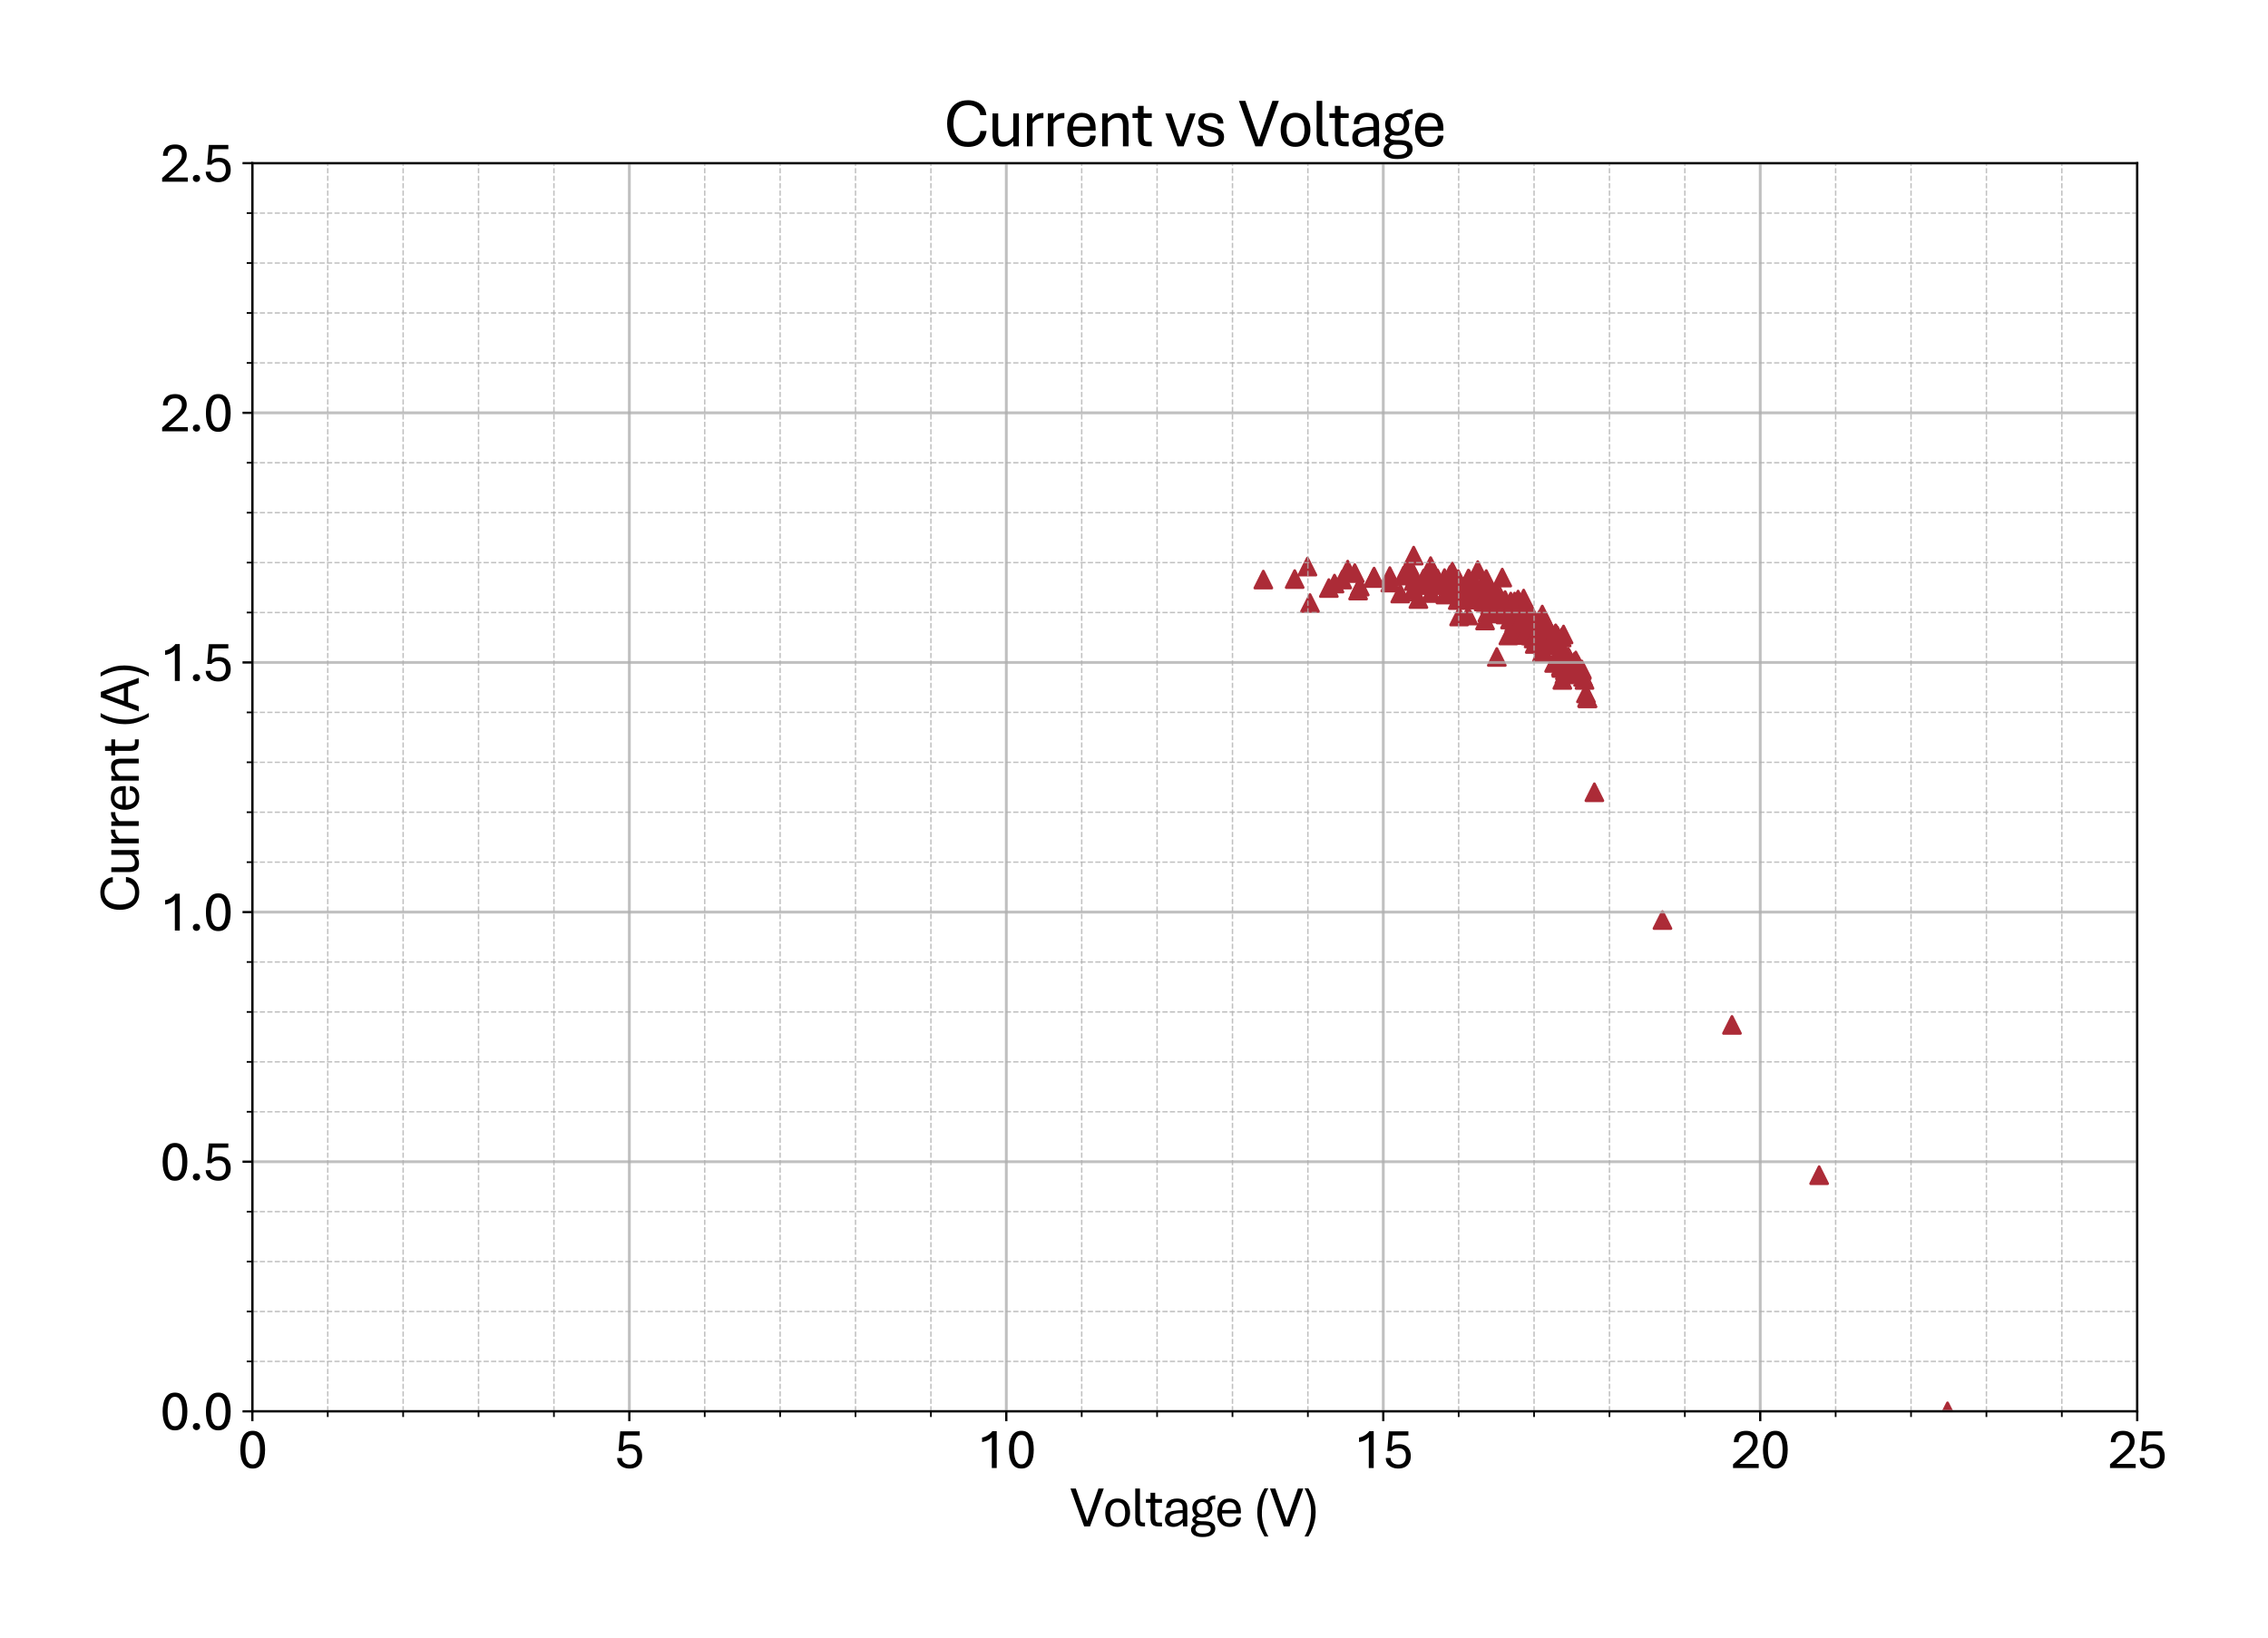 <?xml version="1.0" encoding="utf-8" standalone="no"?>
<!DOCTYPE svg PUBLIC "-//W3C//DTD SVG 1.1//EN"
  "http://www.w3.org/Graphics/SVG/1.1/DTD/svg11.dtd">
<svg xmlns:xlink="http://www.w3.org/1999/xlink" width="805.709pt" height="582.078pt" viewBox="0 0 805.709 582.078" xmlns="http://www.w3.org/2000/svg" version="1.1">
 <defs>
  <style type="text/css">*{stroke-linejoin: round; stroke-linecap: butt}</style>
 </defs>
 <g id="figure_1">
  <g id="patch_1">
   <path d="M 0 582.078 
L 805.709 582.078 
L 805.709 0 
L 0 0 
z
" style="fill: #ffffff"/>
  </g>
  <g id="axes_1">
   <g id="patch_2">
    <path d="M 89.65 501.506 
L 759.25 501.506 
L 759.25 57.986 
L 89.65 57.986 
z
" style="fill: #ffffff"/>
   </g>
   <g id="PathCollection_1">
    <defs>
     <path id="m4af9e4caba" d="M 0 -3 
L -3 3 
L 3 3 
z
" style="stroke: #ac2b37"/>
    </defs>
    <g clip-path="url(#p0f737e8236)">
     <use xlink:href="#m4af9e4caba" x="691.861" y="501.506" style="fill: #ac2b37; stroke: #ac2b37"/>
     <use xlink:href="#m4af9e4caba" x="646.248" y="417.592" style="fill: #ac2b37; stroke: #ac2b37"/>
     <use xlink:href="#m4af9e4caba" x="615.286" y="364.192" style="fill: #ac2b37; stroke: #ac2b37"/>
     <use xlink:href="#m4af9e4caba" x="590.591" y="326.937" style="fill: #ac2b37; stroke: #ac2b37"/>
     <use xlink:href="#m4af9e4caba" x="566.405" y="281.52" style="fill: #ac2b37; stroke: #ac2b37"/>
     <use xlink:href="#m4af9e4caba" x="537.184" y="223.508" style="fill: #ac2b37; stroke: #ac2b37"/>
     <use xlink:href="#m4af9e4caba" x="487.901" y="205.412" style="fill: #ac2b37; stroke: #ac2b37"/>
     <use xlink:href="#m4af9e4caba" x="448.797" y="205.945" style="fill: #ac2b37; stroke: #ac2b37"/>
     <use xlink:href="#m4af9e4caba" x="465.376" y="214.283" style="fill: #ac2b37; stroke: #ac2b37"/>
     <use xlink:href="#m4af9e4caba" x="481.286" y="203.638" style="fill: #ac2b37; stroke: #ac2b37"/>
     <use xlink:href="#m4af9e4caba" x="497.436" y="210.912" style="fill: #ac2b37; stroke: #ac2b37"/>
     <use xlink:href="#m4af9e4caba" x="515.516" y="204.703" style="fill: #ac2b37; stroke: #ac2b37"/>
     <use xlink:href="#m4af9e4caba" x="531.077" y="214.105" style="fill: #ac2b37; stroke: #ac2b37"/>
     <use xlink:href="#m4af9e4caba" x="543.719" y="218.54" style="fill: #ac2b37; stroke: #ac2b37"/>
     <use xlink:href="#m4af9e4caba" x="554.674" y="237.346" style="fill: #ac2b37; stroke: #ac2b37"/>
     <use xlink:href="#m4af9e4caba" x="555.022" y="241.604" style="fill: #ac2b37; stroke: #ac2b37"/>
     <use xlink:href="#m4af9e4caba" x="537.264" y="215.17" style="fill: #ac2b37; stroke: #ac2b37"/>
     <use xlink:href="#m4af9e4caba" x="528.908" y="208.783" style="fill: #ac2b37; stroke: #ac2b37"/>
     <use xlink:href="#m4af9e4caba" x="505.632" y="206.832" style="fill: #ac2b37; stroke: #ac2b37"/>
     <use xlink:href="#m4af9e4caba" x="508.391" y="207.719" style="fill: #ac2b37; stroke: #ac2b37"/>
     <use xlink:href="#m4af9e4caba" x="524.97" y="202.574" style="fill: #ac2b37; stroke: #ac2b37"/>
     <use xlink:href="#m4af9e4caba" x="539.38" y="214.283" style="fill: #ac2b37; stroke: #ac2b37"/>
     <use xlink:href="#m4af9e4caba" x="546.826" y="220.315" style="fill: #ac2b37; stroke: #ac2b37"/>
     <use xlink:href="#m4af9e4caba" x="543.719" y="221.379" style="fill: #ac2b37; stroke: #ac2b37"/>
     <use xlink:href="#m4af9e4caba" x="545.808" y="227.233" style="fill: #ac2b37; stroke: #ac2b37"/>
     <use xlink:href="#m4af9e4caba" x="527.568" y="220.492" style="fill: #ac2b37; stroke: #ac2b37"/>
     <use xlink:href="#m4af9e4caba" x="488.142" y="204.88" style="fill: #ac2b37; stroke: #ac2b37"/>
     <use xlink:href="#m4af9e4caba" x="505.123" y="207.896" style="fill: #ac2b37; stroke: #ac2b37"/>
     <use xlink:href="#m4af9e4caba" x="521.89" y="205.767" style="fill: #ac2b37; stroke: #ac2b37"/>
     <use xlink:href="#m4af9e4caba" x="536.702" y="213.75" style="fill: #ac2b37; stroke: #ac2b37"/>
     <use xlink:href="#m4af9e4caba" x="548.996" y="225.992" style="fill: #ac2b37; stroke: #ac2b37"/>
     <use xlink:href="#m4af9e4caba" x="552.103" y="235.572" style="fill: #ac2b37; stroke: #ac2b37"/>
     <use xlink:href="#m4af9e4caba" x="513.507" y="210.912" style="fill: #ac2b37; stroke: #ac2b37"/>
     <use xlink:href="#m4af9e4caba" x="464.465" y="201.332" style="fill: #ac2b37; stroke: #ac2b37"/>
     <use xlink:href="#m4af9e4caba" x="472.072" y="208.96" style="fill: #ac2b37; stroke: #ac2b37"/>
     <use xlink:href="#m4af9e4caba" x="478.768" y="202.396" style="fill: #ac2b37; stroke: #ac2b37"/>
     <use xlink:href="#m4af9e4caba" x="482.464" y="209.847" style="fill: #ac2b37; stroke: #ac2b37"/>
     <use xlink:href="#m4af9e4caba" x="474.081" y="207.364" style="fill: #ac2b37; stroke: #ac2b37"/>
     <use xlink:href="#m4af9e4caba" x="459.939" y="205.767" style="fill: #ac2b37; stroke: #ac2b37"/>
     <use xlink:href="#m4af9e4caba" x="476.84" y="205.945" style="fill: #ac2b37; stroke: #ac2b37"/>
     <use xlink:href="#m4af9e4caba" x="493.928" y="207.009" style="fill: #ac2b37; stroke: #ac2b37"/>
     <use xlink:href="#m4af9e4caba" x="510.909" y="207.009" style="fill: #ac2b37; stroke: #ac2b37"/>
     <use xlink:href="#m4af9e4caba" x="526.899" y="211.976" style="fill: #ac2b37; stroke: #ac2b37"/>
     <use xlink:href="#m4af9e4caba" x="541.201" y="221.911" style="fill: #ac2b37; stroke: #ac2b37"/>
     <use xlink:href="#m4af9e4caba" x="547.148" y="224.75" style="fill: #ac2b37; stroke: #ac2b37"/>
     <use xlink:href="#m4af9e4caba" x="552.933" y="228.121" style="fill: #ac2b37; stroke: #ac2b37"/>
     <use xlink:href="#m4af9e4caba" x="557.111" y="233.443" style="fill: #ac2b37; stroke: #ac2b37"/>
     <use xlink:href="#m4af9e4caba" x="548.085" y="231.136" style="fill: #ac2b37; stroke: #ac2b37"/>
     <use xlink:href="#m4af9e4caba" x="547.415" y="220.137" style="fill: #ac2b37; stroke: #ac2b37"/>
     <use xlink:href="#m4af9e4caba" x="552.504" y="225.992" style="fill: #ac2b37; stroke: #ac2b37"/>
     <use xlink:href="#m4af9e4caba" x="544.63" y="225.105" style="fill: #ac2b37; stroke: #ac2b37"/>
     <use xlink:href="#m4af9e4caba" x="546.398" y="227.588" style="fill: #ac2b37; stroke: #ac2b37"/>
     <use xlink:href="#m4af9e4caba" x="538.871" y="220.137" style="fill: #ac2b37; stroke: #ac2b37"/>
     <use xlink:href="#m4af9e4caba" x="523.712" y="208.96" style="fill: #ac2b37; stroke: #ac2b37"/>
     <use xlink:href="#m4af9e4caba" x="517.176" y="208.783" style="fill: #ac2b37; stroke: #ac2b37"/>
     <use xlink:href="#m4af9e4caba" x="525.988" y="213.041" style="fill: #ac2b37; stroke: #ac2b37"/>
     <use xlink:href="#m4af9e4caba" x="540.612" y="225.459" style="fill: #ac2b37; stroke: #ac2b37"/>
     <use xlink:href="#m4af9e4caba" x="542.3" y="218.54" style="fill: #ac2b37; stroke: #ac2b37"/>
     <use xlink:href="#m4af9e4caba" x="548.567" y="223.685" style="fill: #ac2b37; stroke: #ac2b37"/>
     <use xlink:href="#m4af9e4caba" x="549.156" y="221.202" style="fill: #ac2b37; stroke: #ac2b37"/>
     <use xlink:href="#m4af9e4caba" x="554.593" y="233.975" style="fill: #ac2b37; stroke: #ac2b37"/>
     <use xlink:href="#m4af9e4caba" x="523.31" y="212.154" style="fill: #ac2b37; stroke: #ac2b37"/>
     <use xlink:href="#m4af9e4caba" x="506.65" y="205.59" style="fill: #ac2b37; stroke: #ac2b37"/>
     <use xlink:href="#m4af9e4caba" x="517.524" y="207.009" style="fill: #ac2b37; stroke: #ac2b37"/>
     <use xlink:href="#m4af9e4caba" x="530.916" y="214.46" style="fill: #ac2b37; stroke: #ac2b37"/>
     <use xlink:href="#m4af9e4caba" x="544.469" y="220.492" style="fill: #ac2b37; stroke: #ac2b37"/>
     <use xlink:href="#m4af9e4caba" x="555.692" y="236.636" style="fill: #ac2b37; stroke: #ac2b37"/>
     <use xlink:href="#m4af9e4caba" x="543.317" y="221.379" style="fill: #ac2b37; stroke: #ac2b37"/>
     <use xlink:href="#m4af9e4caba" x="523.122" y="207.719" style="fill: #ac2b37; stroke: #ac2b37"/>
     <use xlink:href="#m4af9e4caba" x="518.623" y="208.783" style="fill: #ac2b37; stroke: #ac2b37"/>
     <use xlink:href="#m4af9e4caba" x="530.675" y="218.008" style="fill: #ac2b37; stroke: #ac2b37"/>
     <use xlink:href="#m4af9e4caba" x="531.827" y="210.912" style="fill: #ac2b37; stroke: #ac2b37"/>
     <use xlink:href="#m4af9e4caba" x="542.059" y="219.605" style="fill: #ac2b37; stroke: #ac2b37"/>
     <use xlink:href="#m4af9e4caba" x="539.862" y="217.476" style="fill: #ac2b37; stroke: #ac2b37"/>
     <use xlink:href="#m4af9e4caba" x="528.399" y="217.653" style="fill: #ac2b37; stroke: #ac2b37"/>
     <use xlink:href="#m4af9e4caba" x="538.041" y="213.75" style="fill: #ac2b37; stroke: #ac2b37"/>
     <use xlink:href="#m4af9e4caba" x="550.576" y="225.992" style="fill: #ac2b37; stroke: #ac2b37"/>
     <use xlink:href="#m4af9e4caba" x="545.487" y="224.572" style="fill: #ac2b37; stroke: #ac2b37"/>
     <use xlink:href="#m4af9e4caba" x="553.683" y="232.023" style="fill: #ac2b37; stroke: #ac2b37"/>
     <use xlink:href="#m4af9e4caba" x="548.835" y="223.863" style="fill: #ac2b37; stroke: #ac2b37"/>
     <use xlink:href="#m4af9e4caba" x="518.783" y="208.96" style="fill: #ac2b37; stroke: #ac2b37"/>
     <use xlink:href="#m4af9e4caba" x="528.238" y="211.799" style="fill: #ac2b37; stroke: #ac2b37"/>
     <use xlink:href="#m4af9e4caba" x="542.889" y="216.944" style="fill: #ac2b37; stroke: #ac2b37"/>
     <use xlink:href="#m4af9e4caba" x="554.513" y="231.314" style="fill: #ac2b37; stroke: #ac2b37"/>
     <use xlink:href="#m4af9e4caba" x="541.389" y="219.428" style="fill: #ac2b37; stroke: #ac2b37"/>
     <use xlink:href="#m4af9e4caba" x="531.934" y="214.815" style="fill: #ac2b37; stroke: #ac2b37"/>
     <use xlink:href="#m4af9e4caba" x="543.96" y="222.266" style="fill: #ac2b37; stroke: #ac2b37"/>
     <use xlink:href="#m4af9e4caba" x="544.978" y="220.847" style="fill: #ac2b37; stroke: #ac2b37"/>
     <use xlink:href="#m4af9e4caba" x="555.37" y="234.507" style="fill: #ac2b37; stroke: #ac2b37"/>
     <use xlink:href="#m4af9e4caba" x="555.37" y="234.507" style="fill: #ac2b37; stroke: #ac2b37"/>
     <use xlink:href="#m4af9e4caba" x="539.3" y="213.041" style="fill: #ac2b37; stroke: #ac2b37"/>
     <use xlink:href="#m4af9e4caba" x="538.523" y="218.186" style="fill: #ac2b37; stroke: #ac2b37"/>
     <use xlink:href="#m4af9e4caba" x="516.105" y="208.606" style="fill: #ac2b37; stroke: #ac2b37"/>
     <use xlink:href="#m4af9e4caba" x="530.916" y="212.154" style="fill: #ac2b37; stroke: #ac2b37"/>
     <use xlink:href="#m4af9e4caba" x="545.219" y="228.83" style="fill: #ac2b37; stroke: #ac2b37"/>
     <use xlink:href="#m4af9e4caba" x="556.12" y="233.088" style="fill: #ac2b37; stroke: #ac2b37"/>
     <use xlink:href="#m4af9e4caba" x="544.308" y="225.814" style="fill: #ac2b37; stroke: #ac2b37"/>
     <use xlink:href="#m4af9e4caba" x="555.451" y="225.459" style="fill: #ac2b37; stroke: #ac2b37"/>
     <use xlink:href="#m4af9e4caba" x="555.611" y="233.443" style="fill: #ac2b37; stroke: #ac2b37"/>
     <use xlink:href="#m4af9e4caba" x="563.968" y="248.168" style="fill: #ac2b37; stroke: #ac2b37"/>
     <use xlink:href="#m4af9e4caba" x="562.388" y="240.539" style="fill: #ac2b37; stroke: #ac2b37"/>
     <use xlink:href="#m4af9e4caba" x="536.434" y="218.008" style="fill: #ac2b37; stroke: #ac2b37"/>
     <use xlink:href="#m4af9e4caba" x="535.845" y="225.814" style="fill: #ac2b37; stroke: #ac2b37"/>
     <use xlink:href="#m4af9e4caba" x="529.336" y="214.992" style="fill: #ac2b37; stroke: #ac2b37"/>
     <use xlink:href="#m4af9e4caba" x="539.621" y="218.54" style="fill: #ac2b37; stroke: #ac2b37"/>
     <use xlink:href="#m4af9e4caba" x="513.159" y="205.412" style="fill: #ac2b37; stroke: #ac2b37"/>
     <use xlink:href="#m4af9e4caba" x="529.256" y="211.622" style="fill: #ac2b37; stroke: #ac2b37"/>
     <use xlink:href="#m4af9e4caba" x="543.719" y="225.814" style="fill: #ac2b37; stroke: #ac2b37"/>
     <use xlink:href="#m4af9e4caba" x="552.692" y="225.105" style="fill: #ac2b37; stroke: #ac2b37"/>
     <use xlink:href="#m4af9e4caba" x="547.067" y="221.379" style="fill: #ac2b37; stroke: #ac2b37"/>
     <use xlink:href="#m4af9e4caba" x="556.281" y="234.33" style="fill: #ac2b37; stroke: #ac2b37"/>
     <use xlink:href="#m4af9e4caba" x="551.165" y="224.927" style="fill: #ac2b37; stroke: #ac2b37"/>
     <use xlink:href="#m4af9e4caba" x="525.988" y="211.089" style="fill: #ac2b37; stroke: #ac2b37"/>
     <use xlink:href="#m4af9e4caba" x="493.74" y="204.703" style="fill: #ac2b37; stroke: #ac2b37"/>
     <use xlink:href="#m4af9e4caba" x="511.177" y="206.832" style="fill: #ac2b37; stroke: #ac2b37"/>
     <use xlink:href="#m4af9e4caba" x="527.649" y="211.799" style="fill: #ac2b37; stroke: #ac2b37"/>
     <use xlink:href="#m4af9e4caba" x="542.46" y="220.492" style="fill: #ac2b37; stroke: #ac2b37"/>
     <use xlink:href="#m4af9e4caba" x="554.192" y="231.846" style="fill: #ac2b37; stroke: #ac2b37"/>
     <use xlink:href="#m4af9e4caba" x="560.62" y="236.281" style="fill: #ac2b37; stroke: #ac2b37"/>
     <use xlink:href="#m4af9e4caba" x="554.781" y="226.524" style="fill: #ac2b37; stroke: #ac2b37"/>
     <use xlink:href="#m4af9e4caba" x="543.88" y="218.008" style="fill: #ac2b37; stroke: #ac2b37"/>
     <use xlink:href="#m4af9e4caba" x="518.033" y="205.767" style="fill: #ac2b37; stroke: #ac2b37"/>
     <use xlink:href="#m4af9e4caba" x="518.114" y="210.025" style="fill: #ac2b37; stroke: #ac2b37"/>
     <use xlink:href="#m4af9e4caba" x="530.756" y="212.686" style="fill: #ac2b37; stroke: #ac2b37"/>
     <use xlink:href="#m4af9e4caba" x="534.693" y="213.218" style="fill: #ac2b37; stroke: #ac2b37"/>
     <use xlink:href="#m4af9e4caba" x="547.737" y="227.056" style="fill: #ac2b37; stroke: #ac2b37"/>
     <use xlink:href="#m4af9e4caba" x="552.585" y="225.105" style="fill: #ac2b37; stroke: #ac2b37"/>
     <use xlink:href="#m4af9e4caba" x="549.156" y="223.863" style="fill: #ac2b37; stroke: #ac2b37"/>
     <use xlink:href="#m4af9e4caba" x="559.468" y="235.394" style="fill: #ac2b37; stroke: #ac2b37"/>
     <use xlink:href="#m4af9e4caba" x="561.959" y="237.878" style="fill: #ac2b37; stroke: #ac2b37"/>
     <use xlink:href="#m4af9e4caba" x="552.183" y="227.588" style="fill: #ac2b37; stroke: #ac2b37"/>
     <use xlink:href="#m4af9e4caba" x="540.532" y="225.637" style="fill: #ac2b37; stroke: #ac2b37"/>
     <use xlink:href="#m4af9e4caba" x="536.434" y="216.412" style="fill: #ac2b37; stroke: #ac2b37"/>
     <use xlink:href="#m4af9e4caba" x="527.06" y="213.75" style="fill: #ac2b37; stroke: #ac2b37"/>
     <use xlink:href="#m4af9e4caba" x="501.775" y="210.202" style="fill: #ac2b37; stroke: #ac2b37"/>
     <use xlink:href="#m4af9e4caba" x="519.024" y="211.622" style="fill: #ac2b37; stroke: #ac2b37"/>
     <use xlink:href="#m4af9e4caba" x="534.854" y="218.363" style="fill: #ac2b37; stroke: #ac2b37"/>
     <use xlink:href="#m4af9e4caba" x="548.567" y="225.459" style="fill: #ac2b37; stroke: #ac2b37"/>
     <use xlink:href="#m4af9e4caba" x="559.2" y="235.394" style="fill: #ac2b37; stroke: #ac2b37"/>
     <use xlink:href="#m4af9e4caba" x="561.879" y="238.233" style="fill: #ac2b37; stroke: #ac2b37"/>
     <use xlink:href="#m4af9e4caba" x="554.513" y="236.814" style="fill: #ac2b37; stroke: #ac2b37"/>
     <use xlink:href="#m4af9e4caba" x="554.192" y="235.039" style="fill: #ac2b37; stroke: #ac2b37"/>
     <use xlink:href="#m4af9e4caba" x="559.79" y="234.685" style="fill: #ac2b37; stroke: #ac2b37"/>
     <use xlink:href="#m4af9e4caba" x="563.807" y="247.99" style="fill: #ac2b37; stroke: #ac2b37"/>
     <use xlink:href="#m4af9e4caba" x="531.747" y="233.443" style="fill: #ac2b37; stroke: #ac2b37"/>
     <use xlink:href="#m4af9e4caba" x="499.017" y="204.348" style="fill: #ac2b37; stroke: #ac2b37"/>
     <use xlink:href="#m4af9e4caba" x="502.713" y="205.412" style="fill: #ac2b37; stroke: #ac2b37"/>
     <use xlink:href="#m4af9e4caba" x="505.713" y="205.59" style="fill: #ac2b37; stroke: #ac2b37"/>
     <use xlink:href="#m4af9e4caba" x="522.64" y="206.832" style="fill: #ac2b37; stroke: #ac2b37"/>
     <use xlink:href="#m4af9e4caba" x="537.934" y="221.202" style="fill: #ac2b37; stroke: #ac2b37"/>
     <use xlink:href="#m4af9e4caba" x="540.532" y="219.605" style="fill: #ac2b37; stroke: #ac2b37"/>
     <use xlink:href="#m4af9e4caba" x="544.067" y="221.202" style="fill: #ac2b37; stroke: #ac2b37"/>
     <use xlink:href="#m4af9e4caba" x="555.692" y="232.378" style="fill: #ac2b37; stroke: #ac2b37"/>
     <use xlink:href="#m4af9e4caba" x="555.933" y="238.233" style="fill: #ac2b37; stroke: #ac2b37"/>
     <use xlink:href="#m4af9e4caba" x="553.254" y="226.701" style="fill: #ac2b37; stroke: #ac2b37"/>
     <use xlink:href="#m4af9e4caba" x="553.254" y="225.814" style="fill: #ac2b37; stroke: #ac2b37"/>
     <use xlink:href="#m4af9e4caba" x="545.996" y="224.572" style="fill: #ac2b37; stroke: #ac2b37"/>
     <use xlink:href="#m4af9e4caba" x="548.246" y="229.362" style="fill: #ac2b37; stroke: #ac2b37"/>
     <use xlink:href="#m4af9e4caba" x="522.962" y="211.622" style="fill: #ac2b37; stroke: #ac2b37"/>
     <use xlink:href="#m4af9e4caba" x="502.204" y="197.429" style="fill: #ac2b37; stroke: #ac2b37"/>
     <use xlink:href="#m4af9e4caba" x="502.204" y="206.477" style="fill: #ac2b37; stroke: #ac2b37"/>
     <use xlink:href="#m4af9e4caba" x="513.507" y="211.267" style="fill: #ac2b37; stroke: #ac2b37"/>
     <use xlink:href="#m4af9e4caba" x="529.416" y="211.622" style="fill: #ac2b37; stroke: #ac2b37"/>
     <use xlink:href="#m4af9e4caba" x="543.719" y="219.605" style="fill: #ac2b37; stroke: #ac2b37"/>
     <use xlink:href="#m4af9e4caba" x="555.263" y="232.201" style="fill: #ac2b37; stroke: #ac2b37"/>
     <use xlink:href="#m4af9e4caba" x="551.004" y="227.943" style="fill: #ac2b37; stroke: #ac2b37"/>
     <use xlink:href="#m4af9e4caba" x="538.711" y="217.476" style="fill: #ac2b37; stroke: #ac2b37"/>
     <use xlink:href="#m4af9e4caba" x="526.229" y="208.428" style="fill: #ac2b37; stroke: #ac2b37"/>
     <use xlink:href="#m4af9e4caba" x="521.622" y="205.59" style="fill: #ac2b37; stroke: #ac2b37"/>
     <use xlink:href="#m4af9e4caba" x="531.586" y="215.347" style="fill: #ac2b37; stroke: #ac2b37"/>
     <use xlink:href="#m4af9e4caba" x="528.667" y="210.202" style="fill: #ac2b37; stroke: #ac2b37"/>
     <use xlink:href="#m4af9e4caba" x="498.615" y="204.525" style="fill: #ac2b37; stroke: #ac2b37"/>
     <use xlink:href="#m4af9e4caba" x="500.704" y="201.155" style="fill: #ac2b37; stroke: #ac2b37"/>
     <use xlink:href="#m4af9e4caba" x="517.873" y="213.218" style="fill: #ac2b37; stroke: #ac2b37"/>
     <use xlink:href="#m4af9e4caba" x="521.89" y="208.96" style="fill: #ac2b37; stroke: #ac2b37"/>
     <use xlink:href="#m4af9e4caba" x="533.247" y="215.17" style="fill: #ac2b37; stroke: #ac2b37"/>
     <use xlink:href="#m4af9e4caba" x="547.228" y="224.927" style="fill: #ac2b37; stroke: #ac2b37"/>
     <use xlink:href="#m4af9e4caba" x="548.996" y="222.621" style="fill: #ac2b37; stroke: #ac2b37"/>
     <use xlink:href="#m4af9e4caba" x="557.111" y="235.394" style="fill: #ac2b37; stroke: #ac2b37"/>
     <use xlink:href="#m4af9e4caba" x="538.711" y="215.879" style="fill: #ac2b37; stroke: #ac2b37"/>
     <use xlink:href="#m4af9e4caba" x="521.462" y="209.138" style="fill: #ac2b37; stroke: #ac2b37"/>
     <use xlink:href="#m4af9e4caba" x="531.666" y="212.863" style="fill: #ac2b37; stroke: #ac2b37"/>
     <use xlink:href="#m4af9e4caba" x="545.808" y="221.911" style="fill: #ac2b37; stroke: #ac2b37"/>
     <use xlink:href="#m4af9e4caba" x="547.817" y="231.846" style="fill: #ac2b37; stroke: #ac2b37"/>
     <use xlink:href="#m4af9e4caba" x="547.897" y="218.363" style="fill: #ac2b37; stroke: #ac2b37"/>
     <use xlink:href="#m4af9e4caba" x="557.459" y="233.975" style="fill: #ac2b37; stroke: #ac2b37"/>
     <use xlink:href="#m4af9e4caba" x="533.916" y="214.283" style="fill: #ac2b37; stroke: #ac2b37"/>
     <use xlink:href="#m4af9e4caba" x="523.39" y="206.299" style="fill: #ac2b37; stroke: #ac2b37"/>
     <use xlink:href="#m4af9e4caba" x="518.783" y="210.025" style="fill: #ac2b37; stroke: #ac2b37"/>
     <use xlink:href="#m4af9e4caba" x="532.764" y="211.799" style="fill: #ac2b37; stroke: #ac2b37"/>
     <use xlink:href="#m4af9e4caba" x="546.987" y="222.443" style="fill: #ac2b37; stroke: #ac2b37"/>
     <use xlink:href="#m4af9e4caba" x="545.567" y="222.798" style="fill: #ac2b37; stroke: #ac2b37"/>
     <use xlink:href="#m4af9e4caba" x="555.772" y="239.652" style="fill: #ac2b37; stroke: #ac2b37"/>
     <use xlink:href="#m4af9e4caba" x="529.738" y="209.847" style="fill: #ac2b37; stroke: #ac2b37"/>
     <use xlink:href="#m4af9e4caba" x="510.668" y="205.59" style="fill: #ac2b37; stroke: #ac2b37"/>
     <use xlink:href="#m4af9e4caba" x="510.668" y="205.59" style="fill: #ac2b37; stroke: #ac2b37"/>
     <use xlink:href="#m4af9e4caba" x="525.908" y="210.202" style="fill: #ac2b37; stroke: #ac2b37"/>
     <use xlink:href="#m4af9e4caba" x="526.818" y="210.025" style="fill: #ac2b37; stroke: #ac2b37"/>
     <use xlink:href="#m4af9e4caba" x="541.282" y="212.686" style="fill: #ac2b37; stroke: #ac2b37"/>
     <use xlink:href="#m4af9e4caba" x="553.763" y="229.185" style="fill: #ac2b37; stroke: #ac2b37"/>
     <use xlink:href="#m4af9e4caba" x="563.405" y="246.394" style="fill: #ac2b37; stroke: #ac2b37"/>
     <use xlink:href="#m4af9e4caba" x="548.165" y="226.701" style="fill: #ac2b37; stroke: #ac2b37"/>
     <use xlink:href="#m4af9e4caba" x="508.391" y="210.735" style="fill: #ac2b37; stroke: #ac2b37"/>
     <use xlink:href="#m4af9e4caba" x="483.053" y="208.428" style="fill: #ac2b37; stroke: #ac2b37"/>
     <use xlink:href="#m4af9e4caba" x="500.034" y="202.042" style="fill: #ac2b37; stroke: #ac2b37"/>
     <use xlink:href="#m4af9e4caba" x="517.444" y="206.832" style="fill: #ac2b37; stroke: #ac2b37"/>
     <use xlink:href="#m4af9e4caba" x="533.675" y="205.235" style="fill: #ac2b37; stroke: #ac2b37"/>
     <use xlink:href="#m4af9e4caba" x="547.576" y="223.508" style="fill: #ac2b37; stroke: #ac2b37"/>
     <use xlink:href="#m4af9e4caba" x="557.272" y="236.281" style="fill: #ac2b37; stroke: #ac2b37"/>
     <use xlink:href="#m4af9e4caba" x="541.389" y="221.202" style="fill: #ac2b37; stroke: #ac2b37"/>
     <use xlink:href="#m4af9e4caba" x="519.694" y="208.606" style="fill: #ac2b37; stroke: #ac2b37"/>
     <use xlink:href="#m4af9e4caba" x="509.65" y="204.348" style="fill: #ac2b37; stroke: #ac2b37"/>
     <use xlink:href="#m4af9e4caba" x="526.39" y="210.025" style="fill: #ac2b37; stroke: #ac2b37"/>
     <use xlink:href="#m4af9e4caba" x="541.389" y="216.234" style="fill: #ac2b37; stroke: #ac2b37"/>
     <use xlink:href="#m4af9e4caba" x="553.763" y="228.298" style="fill: #ac2b37; stroke: #ac2b37"/>
     <use xlink:href="#m4af9e4caba" x="561.209" y="239.297" style="fill: #ac2b37; stroke: #ac2b37"/>
     <use xlink:href="#m4af9e4caba" x="551.245" y="228.121" style="fill: #ac2b37; stroke: #ac2b37"/>
     <use xlink:href="#m4af9e4caba" x="527.997" y="205.767" style="fill: #ac2b37; stroke: #ac2b37"/>
     <use xlink:href="#m4af9e4caba" x="510.909" y="207.896" style="fill: #ac2b37; stroke: #ac2b37"/>
     <use xlink:href="#m4af9e4caba" x="503.891" y="212.863" style="fill: #ac2b37; stroke: #ac2b37"/>
     <use xlink:href="#m4af9e4caba" x="521.113" y="208.96" style="fill: #ac2b37; stroke: #ac2b37"/>
     <use xlink:href="#m4af9e4caba" x="536.434" y="220.137" style="fill: #ac2b37; stroke: #ac2b37"/>
     <use xlink:href="#m4af9e4caba" x="547.496" y="222.266" style="fill: #ac2b37; stroke: #ac2b37"/>
     <use xlink:href="#m4af9e4caba" x="548.674" y="222.443" style="fill: #ac2b37; stroke: #ac2b37"/>
     <use xlink:href="#m4af9e4caba" x="559.281" y="235.217" style="fill: #ac2b37; stroke: #ac2b37"/>
     <use xlink:href="#m4af9e4caba" x="562.896" y="241.604" style="fill: #ac2b37; stroke: #ac2b37"/>
     <use xlink:href="#m4af9e4caba" x="544.817" y="226.879" style="fill: #ac2b37; stroke: #ac2b37"/>
     <use xlink:href="#m4af9e4caba" x="515.087" y="204.348" style="fill: #ac2b37; stroke: #ac2b37"/>
     <use xlink:href="#m4af9e4caba" x="508.23" y="201.155" style="fill: #ac2b37; stroke: #ac2b37"/>
     <use xlink:href="#m4af9e4caba" x="509.409" y="206.299" style="fill: #ac2b37; stroke: #ac2b37"/>
     <use xlink:href="#m4af9e4caba" x="521.542" y="218.718" style="fill: #ac2b37; stroke: #ac2b37"/>
     <use xlink:href="#m4af9e4caba" x="518.355" y="219.073" style="fill: #ac2b37; stroke: #ac2b37"/>
     <use xlink:href="#m4af9e4caba" x="515.944" y="203.106" style="fill: #ac2b37; stroke: #ac2b37"/>
     <use xlink:href="#m4af9e4caba" x="527.729" y="213.928" style="fill: #ac2b37; stroke: #ac2b37"/>
     <use xlink:href="#m4af9e4caba" x="525.319" y="212.154" style="fill: #ac2b37; stroke: #ac2b37"/>
     <use xlink:href="#m4af9e4caba" x="520.631" y="213.041" style="fill: #ac2b37; stroke: #ac2b37"/>
     <use xlink:href="#m4af9e4caba" x="525.908" y="213.041" style="fill: #ac2b37; stroke: #ac2b37"/>
     <use xlink:href="#m4af9e4caba" x="540.719" y="219.605" style="fill: #ac2b37; stroke: #ac2b37"/>
    </g>
   </g>
   <g id="matplotlib.axis_1">
    <g id="xtick_1">
     <g id="line2d_1">
      <path d="M 89.65 501.506 
L 89.65 57.986 
" clip-path="url(#p0f737e8236)" style="fill: none; stroke: #b0b0b0; stroke-opacity: 0.8; stroke-linecap: square"/>
     </g>
     <g id="line2d_2">
      <defs>
       <path id="m3f1a101f56" d="M 0 0 
L 0 3.5 
" style="stroke: #000000; stroke-width: 0.8"/>
      </defs>
      <g>
       <use xlink:href="#m3f1a101f56" x="89.65" y="501.506" style="stroke: #000000; stroke-width: 0.8"/>
      </g>
     </g>
     <g id="text_1">
      <!-- 0 -->
      <g transform="translate(84.42 521.65) scale(0.2 -0.2)">
       <defs>
        <path id="AptosDisplay-30" d="M 1672 -56 
Q 1291 -56 1028 105 
Q 766 266 605 552 
Q 444 838 372 1216 
Q 300 1594 300 2031 
Q 300 2475 372 2856 
Q 444 3238 605 3525 
Q 766 3813 1028 3973 
Q 1291 4134 1672 4134 
Q 2053 4134 2317 3975 
Q 2581 3816 2742 3527 
Q 2903 3238 2975 2858 
Q 3047 2478 3047 2038 
Q 3047 1597 2975 1217 
Q 2903 838 2742 552 
Q 2581 266 2318 105 
Q 2056 -56 1672 -56 
z
M 1672 409 
Q 1916 409 2073 550 
Q 2231 691 2322 925 
Q 2413 1159 2448 1448 
Q 2484 1738 2484 2038 
Q 2484 2338 2448 2628 
Q 2413 2919 2322 3153 
Q 2231 3388 2073 3527 
Q 1916 3666 1669 3666 
Q 1428 3666 1268 3527 
Q 1109 3388 1020 3153 
Q 931 2919 893 2628 
Q 856 2338 856 2038 
Q 856 1741 893 1450 
Q 931 1159 1020 925 
Q 1109 691 1268 550 
Q 1428 409 1672 409 
z
" transform="scale(0.016)"/>
       </defs>
       <use xlink:href="#AptosDisplay-30"/>
      </g>
     </g>
    </g>
    <g id="xtick_2">
     <g id="line2d_3">
      <path d="M 223.57 501.506 
L 223.57 57.986 
" clip-path="url(#p0f737e8236)" style="fill: none; stroke: #b0b0b0; stroke-opacity: 0.8; stroke-linecap: square"/>
     </g>
     <g id="line2d_4">
      <g>
       <use xlink:href="#m3f1a101f56" x="223.57" y="501.506" style="stroke: #000000; stroke-width: 0.8"/>
      </g>
     </g>
     <g id="text_2">
      <!-- 5 -->
      <g transform="translate(218.34 521.65) scale(0.2 -0.2)">
       <defs>
        <path id="AptosDisplay-35" d="M 1669 -56 
Q 1278 -56 964 83 
Q 650 222 465 483 
Q 281 744 281 1113 
L 816 1113 
Q 816 778 1055 584 
Q 1294 391 1669 391 
Q 2069 391 2291 625 
Q 2513 859 2513 1319 
Q 2513 1772 2291 1989 
Q 2069 2206 1697 2206 
Q 1409 2206 1223 2123 
Q 1038 2041 916 1894 
L 444 1894 
L 622 4078 
L 2788 4078 
L 2788 3613 
L 1041 3613 
L 931 2322 
Q 1044 2453 1251 2550 
Q 1459 2647 1775 2647 
Q 2131 2647 2420 2506 
Q 2709 2366 2881 2072 
Q 3053 1778 3053 1319 
Q 3053 863 2875 558 
Q 2697 253 2384 98 
Q 2072 -56 1669 -56 
z
" transform="scale(0.016)"/>
       </defs>
       <use xlink:href="#AptosDisplay-35"/>
      </g>
     </g>
    </g>
    <g id="xtick_3">
     <g id="line2d_5">
      <path d="M 357.49 501.506 
L 357.49 57.986 
" clip-path="url(#p0f737e8236)" style="fill: none; stroke: #b0b0b0; stroke-opacity: 0.8; stroke-linecap: square"/>
     </g>
     <g id="line2d_6">
      <g>
       <use xlink:href="#m3f1a101f56" x="357.49" y="501.506" style="stroke: #000000; stroke-width: 0.8"/>
      </g>
     </g>
     <g id="text_3">
      <!-- 10 -->
      <g transform="translate(347.031 521.65) scale(0.2 -0.2)">
       <defs>
        <path id="AptosDisplay-31" d="M 1659 0 
L 1659 3425 
Q 1575 3309 1420 3201 
Q 1266 3094 1052 3009 
Q 838 2925 578 2888 
L 578 3381 
Q 834 3425 1057 3540 
Q 1281 3656 1453 3806 
Q 1625 3956 1719 4094 
L 2206 4094 
L 2206 0 
L 1659 0 
z
" transform="scale(0.016)"/>
       </defs>
       <use xlink:href="#AptosDisplay-31"/>
       <use xlink:href="#AptosDisplay-30" x="52.295"/>
      </g>
     </g>
    </g>
    <g id="xtick_4">
     <g id="line2d_7">
      <path d="M 491.41 501.506 
L 491.41 57.986 
" clip-path="url(#p0f737e8236)" style="fill: none; stroke: #b0b0b0; stroke-opacity: 0.8; stroke-linecap: square"/>
     </g>
     <g id="line2d_8">
      <g>
       <use xlink:href="#m3f1a101f56" x="491.41" y="501.506" style="stroke: #000000; stroke-width: 0.8"/>
      </g>
     </g>
     <g id="text_4">
      <!-- 15 -->
      <g transform="translate(480.951 521.65) scale(0.2 -0.2)">
       <use xlink:href="#AptosDisplay-31"/>
       <use xlink:href="#AptosDisplay-35" x="52.295"/>
      </g>
     </g>
    </g>
    <g id="xtick_5">
     <g id="line2d_9">
      <path d="M 625.33 501.506 
L 625.33 57.986 
" clip-path="url(#p0f737e8236)" style="fill: none; stroke: #b0b0b0; stroke-opacity: 0.8; stroke-linecap: square"/>
     </g>
     <g id="line2d_10">
      <g>
       <use xlink:href="#m3f1a101f56" x="625.33" y="501.506" style="stroke: #000000; stroke-width: 0.8"/>
      </g>
     </g>
     <g id="text_5">
      <!-- 20 -->
      <g transform="translate(614.871 521.65) scale(0.2 -0.2)">
       <defs>
        <path id="AptosDisplay-32" d="M 247 0 
L 247 413 
L 1725 1741 
Q 2100 2081 2269 2351 
Q 2438 2622 2438 2938 
Q 2438 3256 2263 3461 
Q 2088 3666 1691 3666 
Q 1247 3666 1055 3439 
Q 863 3213 863 2869 
L 341 2869 
Q 341 3250 491 3534 
Q 641 3819 941 3975 
Q 1241 4131 1691 4131 
Q 2103 4131 2390 3986 
Q 2678 3841 2828 3578 
Q 2978 3316 2978 2959 
Q 2978 2638 2853 2375 
Q 2728 2113 2517 1883 
Q 2306 1653 2044 1425 
L 959 463 
L 3097 463 
L 3097 0 
L 247 0 
z
" transform="scale(0.016)"/>
       </defs>
       <use xlink:href="#AptosDisplay-32"/>
       <use xlink:href="#AptosDisplay-30" x="52.295"/>
      </g>
     </g>
    </g>
    <g id="xtick_6">
     <g id="line2d_11">
      <path d="M 759.25 501.506 
L 759.25 57.986 
" clip-path="url(#p0f737e8236)" style="fill: none; stroke: #b0b0b0; stroke-opacity: 0.8; stroke-linecap: square"/>
     </g>
     <g id="line2d_12">
      <g>
       <use xlink:href="#m3f1a101f56" x="759.25" y="501.506" style="stroke: #000000; stroke-width: 0.8"/>
      </g>
     </g>
     <g id="text_6">
      <!-- 25 -->
      <g transform="translate(748.791 521.65) scale(0.2 -0.2)">
       <use xlink:href="#AptosDisplay-32"/>
       <use xlink:href="#AptosDisplay-35" x="52.295"/>
      </g>
     </g>
    </g>
    <g id="xtick_7">
     <g id="line2d_13">
      <path d="M 116.434 501.506 
L 116.434 57.986 
" clip-path="url(#p0f737e8236)" style="fill: none; stroke-dasharray: 1.85,0.8; stroke-dashoffset: 0; stroke: #b0b0b0; stroke-opacity: 0.8; stroke-width: 0.5"/>
     </g>
     <g id="line2d_14">
      <defs>
       <path id="m9d0b2bc966" d="M 0 0 
L 0 2 
" style="stroke: #000000; stroke-width: 0.6"/>
      </defs>
      <g>
       <use xlink:href="#m9d0b2bc966" x="116.434" y="501.506" style="stroke: #000000; stroke-width: 0.6"/>
      </g>
     </g>
    </g>
    <g id="xtick_8">
     <g id="line2d_15">
      <path d="M 143.218 501.506 
L 143.218 57.986 
" clip-path="url(#p0f737e8236)" style="fill: none; stroke-dasharray: 1.85,0.8; stroke-dashoffset: 0; stroke: #b0b0b0; stroke-opacity: 0.8; stroke-width: 0.5"/>
     </g>
     <g id="line2d_16">
      <g>
       <use xlink:href="#m9d0b2bc966" x="143.218" y="501.506" style="stroke: #000000; stroke-width: 0.6"/>
      </g>
     </g>
    </g>
    <g id="xtick_9">
     <g id="line2d_17">
      <path d="M 170.002 501.506 
L 170.002 57.986 
" clip-path="url(#p0f737e8236)" style="fill: none; stroke-dasharray: 1.85,0.8; stroke-dashoffset: 0; stroke: #b0b0b0; stroke-opacity: 0.8; stroke-width: 0.5"/>
     </g>
     <g id="line2d_18">
      <g>
       <use xlink:href="#m9d0b2bc966" x="170.002" y="501.506" style="stroke: #000000; stroke-width: 0.6"/>
      </g>
     </g>
    </g>
    <g id="xtick_10">
     <g id="line2d_19">
      <path d="M 196.786 501.506 
L 196.786 57.986 
" clip-path="url(#p0f737e8236)" style="fill: none; stroke-dasharray: 1.85,0.8; stroke-dashoffset: 0; stroke: #b0b0b0; stroke-opacity: 0.8; stroke-width: 0.5"/>
     </g>
     <g id="line2d_20">
      <g>
       <use xlink:href="#m9d0b2bc966" x="196.786" y="501.506" style="stroke: #000000; stroke-width: 0.6"/>
      </g>
     </g>
    </g>
    <g id="xtick_11">
     <g id="line2d_21">
      <path d="M 250.354 501.506 
L 250.354 57.986 
" clip-path="url(#p0f737e8236)" style="fill: none; stroke-dasharray: 1.85,0.8; stroke-dashoffset: 0; stroke: #b0b0b0; stroke-opacity: 0.8; stroke-width: 0.5"/>
     </g>
     <g id="line2d_22">
      <g>
       <use xlink:href="#m9d0b2bc966" x="250.354" y="501.506" style="stroke: #000000; stroke-width: 0.6"/>
      </g>
     </g>
    </g>
    <g id="xtick_12">
     <g id="line2d_23">
      <path d="M 277.138 501.506 
L 277.138 57.986 
" clip-path="url(#p0f737e8236)" style="fill: none; stroke-dasharray: 1.85,0.8; stroke-dashoffset: 0; stroke: #b0b0b0; stroke-opacity: 0.8; stroke-width: 0.5"/>
     </g>
     <g id="line2d_24">
      <g>
       <use xlink:href="#m9d0b2bc966" x="277.138" y="501.506" style="stroke: #000000; stroke-width: 0.6"/>
      </g>
     </g>
    </g>
    <g id="xtick_13">
     <g id="line2d_25">
      <path d="M 303.922 501.506 
L 303.922 57.986 
" clip-path="url(#p0f737e8236)" style="fill: none; stroke-dasharray: 1.85,0.8; stroke-dashoffset: 0; stroke: #b0b0b0; stroke-opacity: 0.8; stroke-width: 0.5"/>
     </g>
     <g id="line2d_26">
      <g>
       <use xlink:href="#m9d0b2bc966" x="303.922" y="501.506" style="stroke: #000000; stroke-width: 0.6"/>
      </g>
     </g>
    </g>
    <g id="xtick_14">
     <g id="line2d_27">
      <path d="M 330.706 501.506 
L 330.706 57.986 
" clip-path="url(#p0f737e8236)" style="fill: none; stroke-dasharray: 1.85,0.8; stroke-dashoffset: 0; stroke: #b0b0b0; stroke-opacity: 0.8; stroke-width: 0.5"/>
     </g>
     <g id="line2d_28">
      <g>
       <use xlink:href="#m9d0b2bc966" x="330.706" y="501.506" style="stroke: #000000; stroke-width: 0.6"/>
      </g>
     </g>
    </g>
    <g id="xtick_15">
     <g id="line2d_29">
      <path d="M 384.274 501.506 
L 384.274 57.986 
" clip-path="url(#p0f737e8236)" style="fill: none; stroke-dasharray: 1.85,0.8; stroke-dashoffset: 0; stroke: #b0b0b0; stroke-opacity: 0.8; stroke-width: 0.5"/>
     </g>
     <g id="line2d_30">
      <g>
       <use xlink:href="#m9d0b2bc966" x="384.274" y="501.506" style="stroke: #000000; stroke-width: 0.6"/>
      </g>
     </g>
    </g>
    <g id="xtick_16">
     <g id="line2d_31">
      <path d="M 411.058 501.506 
L 411.058 57.986 
" clip-path="url(#p0f737e8236)" style="fill: none; stroke-dasharray: 1.85,0.8; stroke-dashoffset: 0; stroke: #b0b0b0; stroke-opacity: 0.8; stroke-width: 0.5"/>
     </g>
     <g id="line2d_32">
      <g>
       <use xlink:href="#m9d0b2bc966" x="411.058" y="501.506" style="stroke: #000000; stroke-width: 0.6"/>
      </g>
     </g>
    </g>
    <g id="xtick_17">
     <g id="line2d_33">
      <path d="M 437.842 501.506 
L 437.842 57.986 
" clip-path="url(#p0f737e8236)" style="fill: none; stroke-dasharray: 1.85,0.8; stroke-dashoffset: 0; stroke: #b0b0b0; stroke-opacity: 0.8; stroke-width: 0.5"/>
     </g>
     <g id="line2d_34">
      <g>
       <use xlink:href="#m9d0b2bc966" x="437.842" y="501.506" style="stroke: #000000; stroke-width: 0.6"/>
      </g>
     </g>
    </g>
    <g id="xtick_18">
     <g id="line2d_35">
      <path d="M 464.626 501.506 
L 464.626 57.986 
" clip-path="url(#p0f737e8236)" style="fill: none; stroke-dasharray: 1.85,0.8; stroke-dashoffset: 0; stroke: #b0b0b0; stroke-opacity: 0.8; stroke-width: 0.5"/>
     </g>
     <g id="line2d_36">
      <g>
       <use xlink:href="#m9d0b2bc966" x="464.626" y="501.506" style="stroke: #000000; stroke-width: 0.6"/>
      </g>
     </g>
    </g>
    <g id="xtick_19">
     <g id="line2d_37">
      <path d="M 518.194 501.506 
L 518.194 57.986 
" clip-path="url(#p0f737e8236)" style="fill: none; stroke-dasharray: 1.85,0.8; stroke-dashoffset: 0; stroke: #b0b0b0; stroke-opacity: 0.8; stroke-width: 0.5"/>
     </g>
     <g id="line2d_38">
      <g>
       <use xlink:href="#m9d0b2bc966" x="518.194" y="501.506" style="stroke: #000000; stroke-width: 0.6"/>
      </g>
     </g>
    </g>
    <g id="xtick_20">
     <g id="line2d_39">
      <path d="M 544.978 501.506 
L 544.978 57.986 
" clip-path="url(#p0f737e8236)" style="fill: none; stroke-dasharray: 1.85,0.8; stroke-dashoffset: 0; stroke: #b0b0b0; stroke-opacity: 0.8; stroke-width: 0.5"/>
     </g>
     <g id="line2d_40">
      <g>
       <use xlink:href="#m9d0b2bc966" x="544.978" y="501.506" style="stroke: #000000; stroke-width: 0.6"/>
      </g>
     </g>
    </g>
    <g id="xtick_21">
     <g id="line2d_41">
      <path d="M 571.762 501.506 
L 571.762 57.986 
" clip-path="url(#p0f737e8236)" style="fill: none; stroke-dasharray: 1.85,0.8; stroke-dashoffset: 0; stroke: #b0b0b0; stroke-opacity: 0.8; stroke-width: 0.5"/>
     </g>
     <g id="line2d_42">
      <g>
       <use xlink:href="#m9d0b2bc966" x="571.762" y="501.506" style="stroke: #000000; stroke-width: 0.6"/>
      </g>
     </g>
    </g>
    <g id="xtick_22">
     <g id="line2d_43">
      <path d="M 598.546 501.506 
L 598.546 57.986 
" clip-path="url(#p0f737e8236)" style="fill: none; stroke-dasharray: 1.85,0.8; stroke-dashoffset: 0; stroke: #b0b0b0; stroke-opacity: 0.8; stroke-width: 0.5"/>
     </g>
     <g id="line2d_44">
      <g>
       <use xlink:href="#m9d0b2bc966" x="598.546" y="501.506" style="stroke: #000000; stroke-width: 0.6"/>
      </g>
     </g>
    </g>
    <g id="xtick_23">
     <g id="line2d_45">
      <path d="M 652.114 501.506 
L 652.114 57.986 
" clip-path="url(#p0f737e8236)" style="fill: none; stroke-dasharray: 1.85,0.8; stroke-dashoffset: 0; stroke: #b0b0b0; stroke-opacity: 0.8; stroke-width: 0.5"/>
     </g>
     <g id="line2d_46">
      <g>
       <use xlink:href="#m9d0b2bc966" x="652.114" y="501.506" style="stroke: #000000; stroke-width: 0.6"/>
      </g>
     </g>
    </g>
    <g id="xtick_24">
     <g id="line2d_47">
      <path d="M 678.898 501.506 
L 678.898 57.986 
" clip-path="url(#p0f737e8236)" style="fill: none; stroke-dasharray: 1.85,0.8; stroke-dashoffset: 0; stroke: #b0b0b0; stroke-opacity: 0.8; stroke-width: 0.5"/>
     </g>
     <g id="line2d_48">
      <g>
       <use xlink:href="#m9d0b2bc966" x="678.898" y="501.506" style="stroke: #000000; stroke-width: 0.6"/>
      </g>
     </g>
    </g>
    <g id="xtick_25">
     <g id="line2d_49">
      <path d="M 705.682 501.506 
L 705.682 57.986 
" clip-path="url(#p0f737e8236)" style="fill: none; stroke-dasharray: 1.85,0.8; stroke-dashoffset: 0; stroke: #b0b0b0; stroke-opacity: 0.8; stroke-width: 0.5"/>
     </g>
     <g id="line2d_50">
      <g>
       <use xlink:href="#m9d0b2bc966" x="705.682" y="501.506" style="stroke: #000000; stroke-width: 0.6"/>
      </g>
     </g>
    </g>
    <g id="xtick_26">
     <g id="line2d_51">
      <path d="M 732.466 501.506 
L 732.466 57.986 
" clip-path="url(#p0f737e8236)" style="fill: none; stroke-dasharray: 1.85,0.8; stroke-dashoffset: 0; stroke: #b0b0b0; stroke-opacity: 0.8; stroke-width: 0.5"/>
     </g>
     <g id="line2d_52">
      <g>
       <use xlink:href="#m9d0b2bc966" x="732.466" y="501.506" style="stroke: #000000; stroke-width: 0.6"/>
      </g>
     </g>
    </g>
    <g id="text_7">
     <!-- Voltage (V) -->
     <g transform="translate(380.33 542.397) scale(0.2 -0.2)">
      <defs>
       <path id="AptosDisplay-56" d="M 1506 0 
L -13 4206 
L 584 4206 
L 1838 594 
L 3091 4206 
L 3684 4206 
L 2156 0 
L 1506 0 
z
" transform="scale(0.016)"/>
       <path id="AptosDisplay-6f" d="M 1622 -50 
Q 1194 -50 891 137 
Q 588 325 427 676 
Q 266 1028 266 1516 
Q 266 2009 427 2364 
Q 588 2719 891 2909 
Q 1194 3100 1622 3100 
Q 2059 3100 2371 2909 
Q 2684 2719 2850 2364 
Q 3016 2009 3016 1516 
Q 3016 1028 2850 676 
Q 2684 325 2371 137 
Q 2059 -50 1622 -50 
z
M 1622 363 
Q 1938 363 2123 513 
Q 2309 663 2392 922 
Q 2475 1181 2475 1516 
Q 2475 1850 2392 2112 
Q 2309 2375 2123 2526 
Q 1938 2678 1622 2678 
Q 1325 2678 1144 2526 
Q 963 2375 883 2112 
Q 803 1850 803 1513 
Q 803 1181 883 922 
Q 963 663 1144 513 
Q 1325 363 1622 363 
z
" transform="scale(0.016)"/>
       <path id="AptosDisplay-6c" d="M 1297 0 
Q 928 0 731 117 
Q 534 234 461 454 
Q 388 675 388 984 
L 388 4206 
L 909 4206 
L 909 1009 
Q 909 725 982 575 
Q 1056 425 1331 425 
L 1472 425 
L 1472 0 
L 1297 0 
z
" transform="scale(0.016)"/>
       <path id="AptosDisplay-74" d="M 1466 0 
Q 1100 0 901 117 
Q 703 234 629 454 
Q 556 675 556 984 
L 556 2622 
L 50 2622 
L 50 3044 
L 556 3044 
L 556 3741 
L 1078 3741 
L 1078 3044 
L 1831 3044 
L 1831 2622 
L 1078 2622 
L 1078 1009 
Q 1078 725 1151 575 
Q 1225 425 1500 425 
L 1831 425 
L 1831 0 
L 1466 0 
z
" transform="scale(0.016)"/>
       <path id="AptosDisplay-61" d="M 1163 -56 
Q 916 -56 712 41 
Q 509 138 387 331 
Q 266 525 266 813 
Q 266 1225 508 1437 
Q 750 1650 1194 1725 
Q 1638 1800 2231 1806 
L 2231 2028 
Q 2231 2419 2053 2564 
Q 1875 2709 1606 2709 
Q 1313 2709 1113 2554 
Q 913 2400 913 2059 
L 406 2059 
Q 406 2428 561 2658 
Q 716 2888 987 2992 
Q 1259 3097 1606 3097 
Q 1825 3097 2028 3053 
Q 2231 3009 2393 2893 
Q 2556 2778 2650 2570 
Q 2744 2363 2744 2034 
L 2744 0 
L 2263 0 
L 2244 444 
Q 2044 213 1778 78 
Q 1513 -56 1163 -56 
z
M 1300 344 
Q 1597 344 1831 483 
Q 2066 622 2228 847 
L 2228 1481 
Q 1456 1472 1122 1323 
Q 788 1175 788 834 
Q 788 609 916 476 
Q 1044 344 1300 344 
z
" transform="scale(0.016)"/>
       <path id="AptosDisplay-67" d="M 1397 -1178 
Q 925 -1178 640 -1065 
Q 356 -953 229 -765 
Q 103 -578 103 -359 
Q 103 -94 329 112 
Q 556 319 1031 403 
L 1128 575 
L 1475 575 
Q 2184 575 2489 376 
Q 2794 178 2794 -238 
Q 2794 -650 2437 -914 
Q 2081 -1178 1397 -1178 
z
M 1384 -800 
Q 1878 -800 2086 -650 
Q 2294 -500 2294 -278 
Q 2294 -147 2225 -51 
Q 2156 44 1975 97 
Q 1794 150 1456 150 
L 1034 150 
Q 819 97 708 -31 
Q 597 -159 597 -328 
Q 597 -516 778 -658 
Q 959 -800 1384 -800 
z
M 1025 216 
Q 722 228 550 312 
Q 378 397 306 511 
Q 234 625 234 722 
Q 234 866 362 1009 
Q 491 1153 772 1241 
L 1038 1069 
Q 866 1031 772 953 
Q 678 875 678 791 
Q 678 731 734 682 
Q 791 634 928 606 
Q 1066 578 1303 575 
L 1025 216 
z
M 1363 984 
Q 1003 984 753 1128 
Q 503 1272 375 1509 
Q 247 1747 247 2022 
Q 247 2313 376 2550 
Q 506 2788 754 2928 
Q 1003 3069 1366 3069 
Q 1738 3069 1983 2928 
Q 2228 2788 2351 2550 
Q 2475 2313 2475 2022 
Q 2475 1741 2350 1505 
Q 2225 1269 1979 1126 
Q 1734 984 1363 984 
z
M 1366 1341 
Q 1641 1341 1812 1512 
Q 1984 1684 1984 2022 
Q 1984 2375 1817 2545 
Q 1650 2716 1372 2716 
Q 1094 2716 919 2541 
Q 744 2366 744 2025 
Q 744 1681 931 1511 
Q 1119 1341 1366 1341 
z
M 2131 2734 
L 1922 2931 
Q 2038 3225 2252 3331 
Q 2466 3438 2794 3447 
L 2794 3006 
Q 2588 3006 2416 2961 
Q 2244 2916 2131 2734 
z
" transform="scale(0.016)"/>
       <path id="AptosDisplay-65" d="M 1663 -56 
Q 1188 -56 878 151 
Q 569 359 417 717 
Q 266 1075 266 1522 
Q 266 1988 412 2342 
Q 559 2697 857 2897 
Q 1156 3097 1606 3097 
Q 2209 3097 2550 2722 
Q 2891 2347 2891 1644 
Q 2891 1597 2889 1533 
Q 2888 1469 2881 1441 
L 791 1441 
Q 794 1144 881 895 
Q 969 647 1161 497 
Q 1353 347 1663 347 
Q 1997 347 2183 511 
Q 2369 675 2378 984 
L 2894 984 
Q 2884 663 2732 430 
Q 2581 197 2309 70 
Q 2038 -56 1663 -56 
z
M 794 1822 
L 2375 1822 
Q 2366 2247 2166 2472 
Q 1966 2697 1606 2697 
Q 1241 2697 1036 2473 
Q 831 2250 794 1822 
z
" transform="scale(0.016)"/>
       <path id="AptosDisplay-20" transform="scale(0.016)"/>
       <path id="AptosDisplay-28" d="M 1219 -1116 
Q 969 -678 787 -267 
Q 606 144 511 581 
Q 416 1019 416 1528 
Q 416 2028 509 2486 
Q 603 2944 783 3378 
Q 963 3813 1219 4231 
L 1647 4231 
Q 1278 3600 1101 2886 
Q 925 2172 925 1428 
Q 925 766 1125 103 
Q 1325 -559 1647 -1116 
L 1219 -1116 
z
" transform="scale(0.016)"/>
       <path id="AptosDisplay-29" d="M 234 -1116 
Q 609 -481 786 233 
Q 963 947 963 1694 
Q 963 2356 759 3015 
Q 556 3675 234 4231 
L 663 4231 
Q 919 3800 1098 3389 
Q 1278 2978 1373 2540 
Q 1469 2103 1469 1594 
Q 1469 1094 1375 634 
Q 1281 175 1100 -259 
Q 919 -694 663 -1116 
L 234 -1116 
z
" transform="scale(0.016)"/>
      </defs>
      <use xlink:href="#AptosDisplay-56"/>
      <use xlink:href="#AptosDisplay-6f" x="57.373"/>
      <use xlink:href="#AptosDisplay-6c" x="108.643"/>
      <use xlink:href="#AptosDisplay-74" x="133.008"/>
      <use xlink:href="#AptosDisplay-61" x="163.379"/>
      <use xlink:href="#AptosDisplay-67" x="212.305"/>
      <use xlink:href="#AptosDisplay-65" x="256.25"/>
      <use xlink:href="#AptosDisplay-20" x="305.664"/>
      <use xlink:href="#AptosDisplay-28" x="324.951"/>
      <use xlink:href="#AptosDisplay-56" x="354.395"/>
      <use xlink:href="#AptosDisplay-29" x="411.768"/>
     </g>
    </g>
   </g>
   <g id="matplotlib.axis_2">
    <g id="ytick_1">
     <g id="line2d_53">
      <path d="M 89.65 501.506 
L 759.25 501.506 
" clip-path="url(#p0f737e8236)" style="fill: none; stroke: #b0b0b0; stroke-opacity: 0.8; stroke-linecap: square"/>
     </g>
     <g id="line2d_54">
      <defs>
       <path id="mdf21d08843" d="M 0 0 
L -3.5 0 
" style="stroke: #000000; stroke-width: 0.8"/>
      </defs>
      <g>
       <use xlink:href="#mdf21d08843" x="89.65" y="501.506" style="stroke: #000000; stroke-width: 0.8"/>
      </g>
     </g>
     <g id="text_8">
      <!-- 0.0 -->
      <g transform="translate(56.809 508.078) scale(0.2 -0.2)">
       <defs>
        <path id="AptosDisplay-2e" d="M 794 -31 
Q 619 -31 503 83 
Q 388 197 388 363 
Q 388 534 503 645 
Q 619 756 794 756 
Q 963 756 1077 645 
Q 1191 534 1191 363 
Q 1191 197 1077 83 
Q 963 -31 794 -31 
z
" transform="scale(0.016)"/>
       </defs>
       <use xlink:href="#AptosDisplay-30"/>
       <use xlink:href="#AptosDisplay-2e" x="52.295"/>
       <use xlink:href="#AptosDisplay-30" x="76.904"/>
      </g>
     </g>
    </g>
    <g id="ytick_2">
     <g id="line2d_55">
      <path d="M 89.65 412.802 
L 759.25 412.802 
" clip-path="url(#p0f737e8236)" style="fill: none; stroke: #b0b0b0; stroke-opacity: 0.8; stroke-linecap: square"/>
     </g>
     <g id="line2d_56">
      <g>
       <use xlink:href="#mdf21d08843" x="89.65" y="412.802" style="stroke: #000000; stroke-width: 0.8"/>
      </g>
     </g>
     <g id="text_9">
      <!-- 0.5 -->
      <g transform="translate(56.809 419.374) scale(0.2 -0.2)">
       <use xlink:href="#AptosDisplay-30"/>
       <use xlink:href="#AptosDisplay-2e" x="52.295"/>
       <use xlink:href="#AptosDisplay-35" x="76.904"/>
      </g>
     </g>
    </g>
    <g id="ytick_3">
     <g id="line2d_57">
      <path d="M 89.65 324.098 
L 759.25 324.098 
" clip-path="url(#p0f737e8236)" style="fill: none; stroke: #b0b0b0; stroke-opacity: 0.8; stroke-linecap: square"/>
     </g>
     <g id="line2d_58">
      <g>
       <use xlink:href="#mdf21d08843" x="89.65" y="324.098" style="stroke: #000000; stroke-width: 0.8"/>
      </g>
     </g>
     <g id="text_10">
      <!-- 1.0 -->
      <g transform="translate(56.809 330.67) scale(0.2 -0.2)">
       <use xlink:href="#AptosDisplay-31"/>
       <use xlink:href="#AptosDisplay-2e" x="52.295"/>
       <use xlink:href="#AptosDisplay-30" x="76.904"/>
      </g>
     </g>
    </g>
    <g id="ytick_4">
     <g id="line2d_59">
      <path d="M 89.65 235.394 
L 759.25 235.394 
" clip-path="url(#p0f737e8236)" style="fill: none; stroke: #b0b0b0; stroke-opacity: 0.8; stroke-linecap: square"/>
     </g>
     <g id="line2d_60">
      <g>
       <use xlink:href="#mdf21d08843" x="89.65" y="235.394" style="stroke: #000000; stroke-width: 0.8"/>
      </g>
     </g>
     <g id="text_11">
      <!-- 1.5 -->
      <g transform="translate(56.809 241.966) scale(0.2 -0.2)">
       <use xlink:href="#AptosDisplay-31"/>
       <use xlink:href="#AptosDisplay-2e" x="52.295"/>
       <use xlink:href="#AptosDisplay-35" x="76.904"/>
      </g>
     </g>
    </g>
    <g id="ytick_5">
     <g id="line2d_61">
      <path d="M 89.65 146.69 
L 759.25 146.69 
" clip-path="url(#p0f737e8236)" style="fill: none; stroke: #b0b0b0; stroke-opacity: 0.8; stroke-linecap: square"/>
     </g>
     <g id="line2d_62">
      <g>
       <use xlink:href="#mdf21d08843" x="89.65" y="146.69" style="stroke: #000000; stroke-width: 0.8"/>
      </g>
     </g>
     <g id="text_12">
      <!-- 2.0 -->
      <g transform="translate(56.809 153.262) scale(0.2 -0.2)">
       <use xlink:href="#AptosDisplay-32"/>
       <use xlink:href="#AptosDisplay-2e" x="52.295"/>
       <use xlink:href="#AptosDisplay-30" x="76.904"/>
      </g>
     </g>
    </g>
    <g id="ytick_6">
     <g id="line2d_63">
      <path d="M 89.65 57.986 
L 759.25 57.986 
" clip-path="url(#p0f737e8236)" style="fill: none; stroke: #b0b0b0; stroke-opacity: 0.8; stroke-linecap: square"/>
     </g>
     <g id="line2d_64">
      <g>
       <use xlink:href="#mdf21d08843" x="89.65" y="57.986" style="stroke: #000000; stroke-width: 0.8"/>
      </g>
     </g>
     <g id="text_13">
      <!-- 2.5 -->
      <g transform="translate(56.809 64.558) scale(0.2 -0.2)">
       <use xlink:href="#AptosDisplay-32"/>
       <use xlink:href="#AptosDisplay-2e" x="52.295"/>
       <use xlink:href="#AptosDisplay-35" x="76.904"/>
      </g>
     </g>
    </g>
    <g id="ytick_7">
     <g id="line2d_65">
      <path d="M 89.65 483.765 
L 759.25 483.765 
" clip-path="url(#p0f737e8236)" style="fill: none; stroke-dasharray: 1.85,0.8; stroke-dashoffset: 0; stroke: #b0b0b0; stroke-opacity: 0.8; stroke-width: 0.5"/>
     </g>
     <g id="line2d_66">
      <defs>
       <path id="m4120f1aa41" d="M 0 0 
L -2 0 
" style="stroke: #000000; stroke-width: 0.6"/>
      </defs>
      <g>
       <use xlink:href="#m4120f1aa41" x="89.65" y="483.765" style="stroke: #000000; stroke-width: 0.6"/>
      </g>
     </g>
    </g>
    <g id="ytick_8">
     <g id="line2d_67">
      <path d="M 89.65 466.025 
L 759.25 466.025 
" clip-path="url(#p0f737e8236)" style="fill: none; stroke-dasharray: 1.85,0.8; stroke-dashoffset: 0; stroke: #b0b0b0; stroke-opacity: 0.8; stroke-width: 0.5"/>
     </g>
     <g id="line2d_68">
      <g>
       <use xlink:href="#m4120f1aa41" x="89.65" y="466.025" style="stroke: #000000; stroke-width: 0.6"/>
      </g>
     </g>
    </g>
    <g id="ytick_9">
     <g id="line2d_69">
      <path d="M 89.65 448.284 
L 759.25 448.284 
" clip-path="url(#p0f737e8236)" style="fill: none; stroke-dasharray: 1.85,0.8; stroke-dashoffset: 0; stroke: #b0b0b0; stroke-opacity: 0.8; stroke-width: 0.5"/>
     </g>
     <g id="line2d_70">
      <g>
       <use xlink:href="#m4120f1aa41" x="89.65" y="448.284" style="stroke: #000000; stroke-width: 0.6"/>
      </g>
     </g>
    </g>
    <g id="ytick_10">
     <g id="line2d_71">
      <path d="M 89.65 430.543 
L 759.25 430.543 
" clip-path="url(#p0f737e8236)" style="fill: none; stroke-dasharray: 1.85,0.8; stroke-dashoffset: 0; stroke: #b0b0b0; stroke-opacity: 0.8; stroke-width: 0.5"/>
     </g>
     <g id="line2d_72">
      <g>
       <use xlink:href="#m4120f1aa41" x="89.65" y="430.543" style="stroke: #000000; stroke-width: 0.6"/>
      </g>
     </g>
    </g>
    <g id="ytick_11">
     <g id="line2d_73">
      <path d="M 89.65 395.061 
L 759.25 395.061 
" clip-path="url(#p0f737e8236)" style="fill: none; stroke-dasharray: 1.85,0.8; stroke-dashoffset: 0; stroke: #b0b0b0; stroke-opacity: 0.8; stroke-width: 0.5"/>
     </g>
     <g id="line2d_74">
      <g>
       <use xlink:href="#m4120f1aa41" x="89.65" y="395.061" style="stroke: #000000; stroke-width: 0.6"/>
      </g>
     </g>
    </g>
    <g id="ytick_12">
     <g id="line2d_75">
      <path d="M 89.65 377.321 
L 759.25 377.321 
" clip-path="url(#p0f737e8236)" style="fill: none; stroke-dasharray: 1.85,0.8; stroke-dashoffset: 0; stroke: #b0b0b0; stroke-opacity: 0.8; stroke-width: 0.5"/>
     </g>
     <g id="line2d_76">
      <g>
       <use xlink:href="#m4120f1aa41" x="89.65" y="377.321" style="stroke: #000000; stroke-width: 0.6"/>
      </g>
     </g>
    </g>
    <g id="ytick_13">
     <g id="line2d_77">
      <path d="M 89.65 359.58 
L 759.25 359.58 
" clip-path="url(#p0f737e8236)" style="fill: none; stroke-dasharray: 1.85,0.8; stroke-dashoffset: 0; stroke: #b0b0b0; stroke-opacity: 0.8; stroke-width: 0.5"/>
     </g>
     <g id="line2d_78">
      <g>
       <use xlink:href="#m4120f1aa41" x="89.65" y="359.58" style="stroke: #000000; stroke-width: 0.6"/>
      </g>
     </g>
    </g>
    <g id="ytick_14">
     <g id="line2d_79">
      <path d="M 89.65 341.839 
L 759.25 341.839 
" clip-path="url(#p0f737e8236)" style="fill: none; stroke-dasharray: 1.85,0.8; stroke-dashoffset: 0; stroke: #b0b0b0; stroke-opacity: 0.8; stroke-width: 0.5"/>
     </g>
     <g id="line2d_80">
      <g>
       <use xlink:href="#m4120f1aa41" x="89.65" y="341.839" style="stroke: #000000; stroke-width: 0.6"/>
      </g>
     </g>
    </g>
    <g id="ytick_15">
     <g id="line2d_81">
      <path d="M 89.65 306.357 
L 759.25 306.357 
" clip-path="url(#p0f737e8236)" style="fill: none; stroke-dasharray: 1.85,0.8; stroke-dashoffset: 0; stroke: #b0b0b0; stroke-opacity: 0.8; stroke-width: 0.5"/>
     </g>
     <g id="line2d_82">
      <g>
       <use xlink:href="#m4120f1aa41" x="89.65" y="306.357" style="stroke: #000000; stroke-width: 0.6"/>
      </g>
     </g>
    </g>
    <g id="ytick_16">
     <g id="line2d_83">
      <path d="M 89.65 288.617 
L 759.25 288.617 
" clip-path="url(#p0f737e8236)" style="fill: none; stroke-dasharray: 1.85,0.8; stroke-dashoffset: 0; stroke: #b0b0b0; stroke-opacity: 0.8; stroke-width: 0.5"/>
     </g>
     <g id="line2d_84">
      <g>
       <use xlink:href="#m4120f1aa41" x="89.65" y="288.617" style="stroke: #000000; stroke-width: 0.6"/>
      </g>
     </g>
    </g>
    <g id="ytick_17">
     <g id="line2d_85">
      <path d="M 89.65 270.876 
L 759.25 270.876 
" clip-path="url(#p0f737e8236)" style="fill: none; stroke-dasharray: 1.85,0.8; stroke-dashoffset: 0; stroke: #b0b0b0; stroke-opacity: 0.8; stroke-width: 0.5"/>
     </g>
     <g id="line2d_86">
      <g>
       <use xlink:href="#m4120f1aa41" x="89.65" y="270.876" style="stroke: #000000; stroke-width: 0.6"/>
      </g>
     </g>
    </g>
    <g id="ytick_18">
     <g id="line2d_87">
      <path d="M 89.65 253.135 
L 759.25 253.135 
" clip-path="url(#p0f737e8236)" style="fill: none; stroke-dasharray: 1.85,0.8; stroke-dashoffset: 0; stroke: #b0b0b0; stroke-opacity: 0.8; stroke-width: 0.5"/>
     </g>
     <g id="line2d_88">
      <g>
       <use xlink:href="#m4120f1aa41" x="89.65" y="253.135" style="stroke: #000000; stroke-width: 0.6"/>
      </g>
     </g>
    </g>
    <g id="ytick_19">
     <g id="line2d_89">
      <path d="M 89.65 217.653 
L 759.25 217.653 
" clip-path="url(#p0f737e8236)" style="fill: none; stroke-dasharray: 1.85,0.8; stroke-dashoffset: 0; stroke: #b0b0b0; stroke-opacity: 0.8; stroke-width: 0.5"/>
     </g>
     <g id="line2d_90">
      <g>
       <use xlink:href="#m4120f1aa41" x="89.65" y="217.653" style="stroke: #000000; stroke-width: 0.6"/>
      </g>
     </g>
    </g>
    <g id="ytick_20">
     <g id="line2d_91">
      <path d="M 89.65 199.913 
L 759.25 199.913 
" clip-path="url(#p0f737e8236)" style="fill: none; stroke-dasharray: 1.85,0.8; stroke-dashoffset: 0; stroke: #b0b0b0; stroke-opacity: 0.8; stroke-width: 0.5"/>
     </g>
     <g id="line2d_92">
      <g>
       <use xlink:href="#m4120f1aa41" x="89.65" y="199.913" style="stroke: #000000; stroke-width: 0.6"/>
      </g>
     </g>
    </g>
    <g id="ytick_21">
     <g id="line2d_93">
      <path d="M 89.65 182.172 
L 759.25 182.172 
" clip-path="url(#p0f737e8236)" style="fill: none; stroke-dasharray: 1.85,0.8; stroke-dashoffset: 0; stroke: #b0b0b0; stroke-opacity: 0.8; stroke-width: 0.5"/>
     </g>
     <g id="line2d_94">
      <g>
       <use xlink:href="#m4120f1aa41" x="89.65" y="182.172" style="stroke: #000000; stroke-width: 0.6"/>
      </g>
     </g>
    </g>
    <g id="ytick_22">
     <g id="line2d_95">
      <path d="M 89.65 164.431 
L 759.25 164.431 
" clip-path="url(#p0f737e8236)" style="fill: none; stroke-dasharray: 1.85,0.8; stroke-dashoffset: 0; stroke: #b0b0b0; stroke-opacity: 0.8; stroke-width: 0.5"/>
     </g>
     <g id="line2d_96">
      <g>
       <use xlink:href="#m4120f1aa41" x="89.65" y="164.431" style="stroke: #000000; stroke-width: 0.6"/>
      </g>
     </g>
    </g>
    <g id="ytick_23">
     <g id="line2d_97">
      <path d="M 89.65 128.949 
L 759.25 128.949 
" clip-path="url(#p0f737e8236)" style="fill: none; stroke-dasharray: 1.85,0.8; stroke-dashoffset: 0; stroke: #b0b0b0; stroke-opacity: 0.8; stroke-width: 0.5"/>
     </g>
     <g id="line2d_98">
      <g>
       <use xlink:href="#m4120f1aa41" x="89.65" y="128.949" style="stroke: #000000; stroke-width: 0.6"/>
      </g>
     </g>
    </g>
    <g id="ytick_24">
     <g id="line2d_99">
      <path d="M 89.65 111.209 
L 759.25 111.209 
" clip-path="url(#p0f737e8236)" style="fill: none; stroke-dasharray: 1.85,0.8; stroke-dashoffset: 0; stroke: #b0b0b0; stroke-opacity: 0.8; stroke-width: 0.5"/>
     </g>
     <g id="line2d_100">
      <g>
       <use xlink:href="#m4120f1aa41" x="89.65" y="111.209" style="stroke: #000000; stroke-width: 0.6"/>
      </g>
     </g>
    </g>
    <g id="ytick_25">
     <g id="line2d_101">
      <path d="M 89.65 93.468 
L 759.25 93.468 
" clip-path="url(#p0f737e8236)" style="fill: none; stroke-dasharray: 1.85,0.8; stroke-dashoffset: 0; stroke: #b0b0b0; stroke-opacity: 0.8; stroke-width: 0.5"/>
     </g>
     <g id="line2d_102">
      <g>
       <use xlink:href="#m4120f1aa41" x="89.65" y="93.468" style="stroke: #000000; stroke-width: 0.6"/>
      </g>
     </g>
    </g>
    <g id="ytick_26">
     <g id="line2d_103">
      <path d="M 89.65 75.727 
L 759.25 75.727 
" clip-path="url(#p0f737e8236)" style="fill: none; stroke-dasharray: 1.85,0.8; stroke-dashoffset: 0; stroke: #b0b0b0; stroke-opacity: 0.8; stroke-width: 0.5"/>
     </g>
     <g id="line2d_104">
      <g>
       <use xlink:href="#m4120f1aa41" x="89.65" y="75.727" style="stroke: #000000; stroke-width: 0.6"/>
      </g>
     </g>
    </g>
    <g id="text_14">
     <!-- Current (A) -->
     <g transform="translate(49.284 324.22) rotate(-90) scale(0.2 -0.2)">
      <defs>
       <path id="AptosDisplay-43" d="M 2228 -56 
Q 1597 -56 1164 219 
Q 731 494 509 978 
Q 288 1463 288 2100 
Q 288 2738 509 3225 
Q 731 3713 1164 3988 
Q 1597 4263 2228 4263 
Q 2644 4263 3012 4113 
Q 3381 3963 3628 3655 
Q 3875 3347 3916 2878 
L 3350 2878 
Q 3316 3194 3153 3398 
Q 2991 3603 2748 3703 
Q 2506 3803 2228 3803 
Q 1744 3803 1444 3572 
Q 1144 3341 1005 2956 
Q 866 2572 866 2100 
Q 866 1631 1005 1247 
Q 1144 863 1444 636 
Q 1744 409 2228 409 
Q 2713 409 3013 662 
Q 3313 916 3366 1419 
L 3934 1419 
Q 3888 922 3653 595 
Q 3419 269 3051 106 
Q 2684 -56 2228 -56 
z
" transform="scale(0.016)"/>
       <path id="AptosDisplay-75" d="M 1316 -31 
Q 822 -31 605 264 
Q 388 559 388 1078 
L 388 3044 
L 913 3044 
L 913 1150 
Q 913 938 955 775 
Q 997 613 1112 520 
Q 1228 428 1444 428 
Q 1756 428 1965 568 
Q 2175 709 2303 888 
L 2303 3044 
L 2825 3044 
L 2825 0 
L 2322 0 
L 2309 469 
Q 2175 291 1929 130 
Q 1684 -31 1316 -31 
z
" transform="scale(0.016)"/>
       <path id="AptosDisplay-72" d="M 413 0 
L 413 3044 
L 903 3044 
L 922 2528 
Q 1053 2763 1281 2922 
Q 1509 3081 1872 3081 
L 1934 3081 
L 1934 2603 
L 1863 2603 
Q 1634 2603 1462 2543 
Q 1291 2484 1164 2379 
Q 1038 2275 934 2138 
L 934 0 
L 413 0 
z
" transform="scale(0.016)"/>
       <path id="AptosDisplay-6e" d="M 413 0 
L 413 3044 
L 919 3044 
L 931 2575 
Q 1066 2756 1316 2914 
Q 1566 3072 1941 3072 
Q 2428 3072 2637 2781 
Q 2847 2491 2847 1963 
L 2847 0 
L 2328 0 
L 2328 1891 
Q 2328 2106 2286 2275 
Q 2244 2444 2133 2539 
Q 2022 2634 1816 2634 
Q 1500 2634 1283 2482 
Q 1066 2331 934 2156 
L 934 0 
L 413 0 
z
" transform="scale(0.016)"/>
       <path id="AptosDisplay-41" d="M -6 0 
L 1569 4206 
L 2159 4206 
L 3719 0 
L 3134 0 
L 2738 1178 
L 988 1178 
L 572 0 
L -6 0 
z
M 1141 1650 
L 2572 1650 
L 1863 3647 
L 1141 1650 
z
" transform="scale(0.016)"/>
      </defs>
      <use xlink:href="#AptosDisplay-43"/>
      <use xlink:href="#AptosDisplay-75" x="65.576"/>
      <use xlink:href="#AptosDisplay-72" x="116.162"/>
      <use xlink:href="#AptosDisplay-72" x="147.168"/>
      <use xlink:href="#AptosDisplay-65" x="178.174"/>
      <use xlink:href="#AptosDisplay-6e" x="227.588"/>
      <use xlink:href="#AptosDisplay-74" x="278.174"/>
      <use xlink:href="#AptosDisplay-20" x="308.545"/>
      <use xlink:href="#AptosDisplay-28" x="327.832"/>
      <use xlink:href="#AptosDisplay-41" x="357.275"/>
      <use xlink:href="#AptosDisplay-29" x="415.283"/>
     </g>
    </g>
   </g>
   <g id="patch_3">
    <path d="M 89.65 501.506 
L 89.65 57.986 
" style="fill: none; stroke: #000000; stroke-width: 0.8; stroke-linejoin: miter; stroke-linecap: square"/>
   </g>
   <g id="patch_4">
    <path d="M 759.25 501.506 
L 759.25 57.986 
" style="fill: none; stroke: #000000; stroke-width: 0.8; stroke-linejoin: miter; stroke-linecap: square"/>
   </g>
   <g id="patch_5">
    <path d="M 89.65 501.506 
L 759.25 501.506 
" style="fill: none; stroke: #000000; stroke-width: 0.8; stroke-linejoin: miter; stroke-linecap: square"/>
   </g>
   <g id="patch_6">
    <path d="M 89.65 57.986 
L 759.25 57.986 
" style="fill: none; stroke: #000000; stroke-width: 0.8; stroke-linejoin: miter; stroke-linecap: square"/>
   </g>
   <g id="text_15">
    <!-- Current vs Voltage -->
    <g transform="translate(335.367 51.986) scale(0.24 -0.24)">
     <defs>
      <path id="AptosDisplay-76" d="M 1103 0 
L -13 3044 
L 538 3044 
L 1391 513 
L 2250 3044 
L 2781 3044 
L 1678 0 
L 1103 0 
z
" transform="scale(0.016)"/>
      <path id="AptosDisplay-73" d="M 1506 -41 
Q 1247 -41 1017 14 
Q 788 69 613 191 
Q 438 313 339 506 
Q 241 700 241 978 
L 744 978 
Q 744 628 966 487 
Q 1188 347 1519 347 
Q 1816 347 2008 458 
Q 2200 569 2200 822 
Q 2200 1047 2026 1153 
Q 1853 1259 1413 1369 
Q 1056 1453 815 1564 
Q 575 1675 453 1845 
Q 331 2016 331 2275 
Q 331 2475 417 2626 
Q 503 2778 658 2879 
Q 813 2981 1020 3032 
Q 1228 3084 1472 3084 
Q 1713 3084 1923 3028 
Q 2134 2972 2296 2855 
Q 2459 2738 2551 2552 
Q 2644 2366 2644 2109 
L 2138 2109 
Q 2138 2425 1945 2558 
Q 1753 2691 1472 2691 
Q 1191 2691 1016 2594 
Q 841 2497 841 2291 
Q 841 2169 919 2084 
Q 997 2000 1181 1933 
Q 1366 1866 1675 1791 
Q 2019 1709 2248 1596 
Q 2478 1484 2595 1306 
Q 2713 1128 2713 847 
Q 2713 616 2622 447 
Q 2531 278 2367 170 
Q 2203 63 1983 11 
Q 1763 -41 1506 -41 
z
" transform="scale(0.016)"/>
     </defs>
     <use xlink:href="#AptosDisplay-43"/>
     <use xlink:href="#AptosDisplay-75" x="65.576"/>
     <use xlink:href="#AptosDisplay-72" x="116.162"/>
     <use xlink:href="#AptosDisplay-72" x="147.168"/>
     <use xlink:href="#AptosDisplay-65" x="178.174"/>
     <use xlink:href="#AptosDisplay-6e" x="227.588"/>
     <use xlink:href="#AptosDisplay-74" x="278.174"/>
     <use xlink:href="#AptosDisplay-20" x="308.545"/>
     <use xlink:href="#AptosDisplay-76" x="327.832"/>
     <use xlink:href="#AptosDisplay-73" x="371.094"/>
     <use xlink:href="#AptosDisplay-20" x="417.383"/>
     <use xlink:href="#AptosDisplay-56" x="436.67"/>
     <use xlink:href="#AptosDisplay-6f" x="494.043"/>
     <use xlink:href="#AptosDisplay-6c" x="545.312"/>
     <use xlink:href="#AptosDisplay-74" x="569.678"/>
     <use xlink:href="#AptosDisplay-61" x="600.049"/>
     <use xlink:href="#AptosDisplay-67" x="648.975"/>
     <use xlink:href="#AptosDisplay-65" x="692.92"/>
    </g>
   </g>
  </g>
 </g>
 <defs>
  <clipPath id="p0f737e8236">
   <rect x="89.65" y="57.986" width="669.6" height="443.52"/>
  </clipPath>
 </defs>
</svg>
